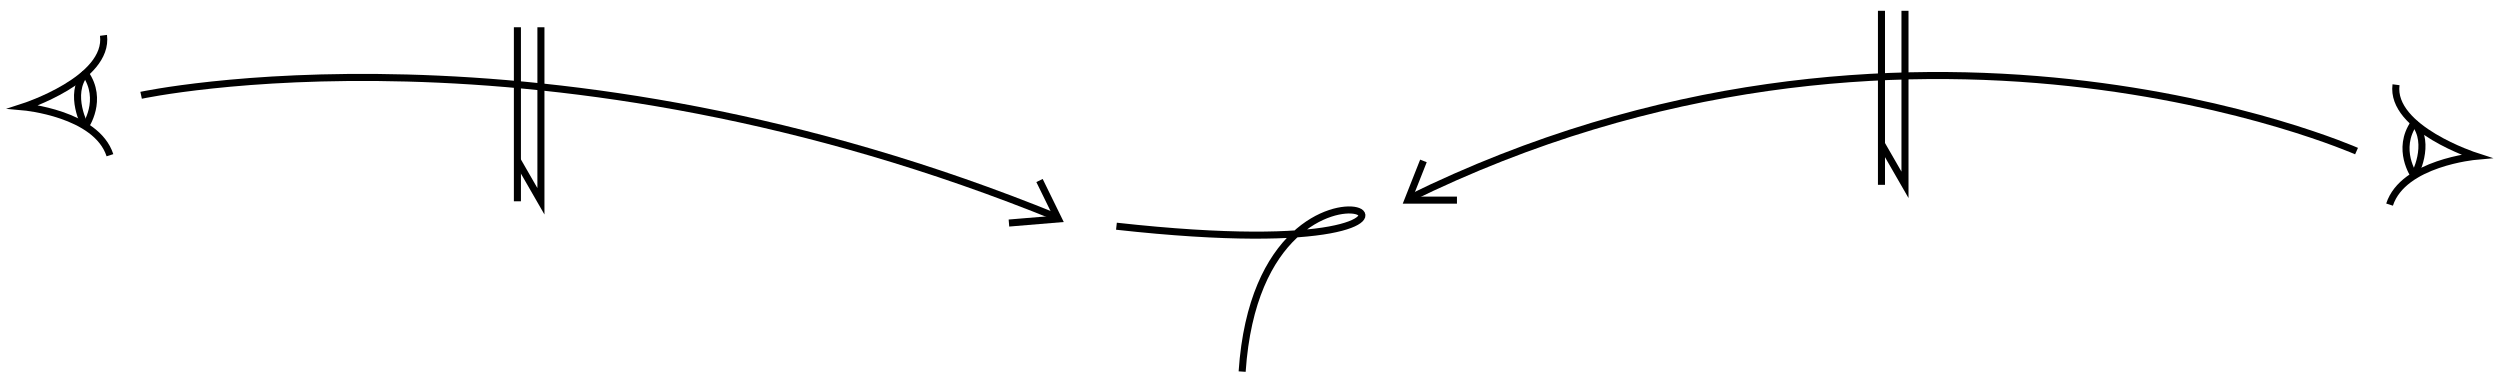 <?xml version="1.0" encoding="utf-8"?>
<!-- Generator: Adobe Illustrator 16.0.0, SVG Export Plug-In . SVG Version: 6.00 Build 0)  -->
<!DOCTYPE svg PUBLIC "-//W3C//DTD SVG 1.1//EN" "http://www.w3.org/Graphics/SVG/1.1/DTD/svg11.dtd">
<svg version="1.1" id="Calque_1" xmlns="http://www.w3.org/2000/svg" xmlns:xlink="http://www.w3.org/1999/xlink" x="0px" y="0px"
	 width="1063px" height="161px" viewBox="0 0 1063 161" enable-background="new 0 0 1063 161" xml:space="preserve">
<path fill="none" stroke="#000000" stroke-width="3" stroke-miterlimit="10" d="M60,40.516c0,0,171.5-36.927,389.781,52.042"/>
<polyline fill="none" stroke="#000000" stroke-width="3" stroke-miterlimit="10" points="429,94.839 450,93.089 442,76.755 "/>
<path fill="none" stroke="#000000" stroke-width="3" stroke-miterlimit="10" d="M1002,64.245c0,0-190.625-84.375-403.125,20.313"/>
<polyline fill="none" stroke="#000000" stroke-width="3" stroke-miterlimit="10" points="619.5,85.089 598.656,85.089 
	605.245,68.422 "/>
<path fill="none" stroke="#000000" stroke-width="3" stroke-miterlimit="10" d="M1016.041,87
	c5.758-17.792,36.709-20.562,36.709-20.562s-36.386-11.755-33.962-30.406"/>
<path fill="none" stroke="#000000" stroke-width="3" stroke-miterlimit="10" d="M1026.536,52.222
	c-7.876,11.242-0.009,22.484-0.009,22.484"/>
<path fill="none" stroke="#000000" stroke-width="3" stroke-miterlimit="10" d="M1026.527,74.706c0,0,7.409-13.45,0.009-22.484"/>
<path fill="none" stroke="#000000" stroke-width="3" stroke-miterlimit="10" d="M474.71,96.185C667,117.5,536.333,36.667,528.16,158
	"/>
<line fill="none" stroke="#000000" stroke-width="3" stroke-miterlimit="10" x1="220" y1="11.589" x2="220" y2="85.589"/>
<polyline fill="none" stroke="#000000" stroke-width="3" stroke-miterlimit="10" points="220,68.208 230,85.589 230,11.589 "/>
<line fill="none" stroke="#000000" stroke-width="3" stroke-miterlimit="10" x1="800" y1="4.589" x2="800" y2="78.589"/>
<polyline fill="none" stroke="#000000" stroke-width="3" stroke-miterlimit="10" points="800,61.208 810,78.589 810,4.589 "/>
<path fill="none" stroke="#000000" stroke-width="3" stroke-miterlimit="10" d="M46.75,66
	c-5.758-17.792-36.709-20.562-36.709-20.562s36.386-11.755,33.962-30.406"/>
<path fill="none" stroke="#000000" stroke-width="3" stroke-miterlimit="10" d="M36.255,31.222
	c7.876,11.242,0.009,22.484,0.009,22.484"/>
<path fill="none" stroke="#000000" stroke-width="3" stroke-miterlimit="10" d="M36.264,53.706c0,0-7.41-13.45-0.009-22.484"/>
</svg>
